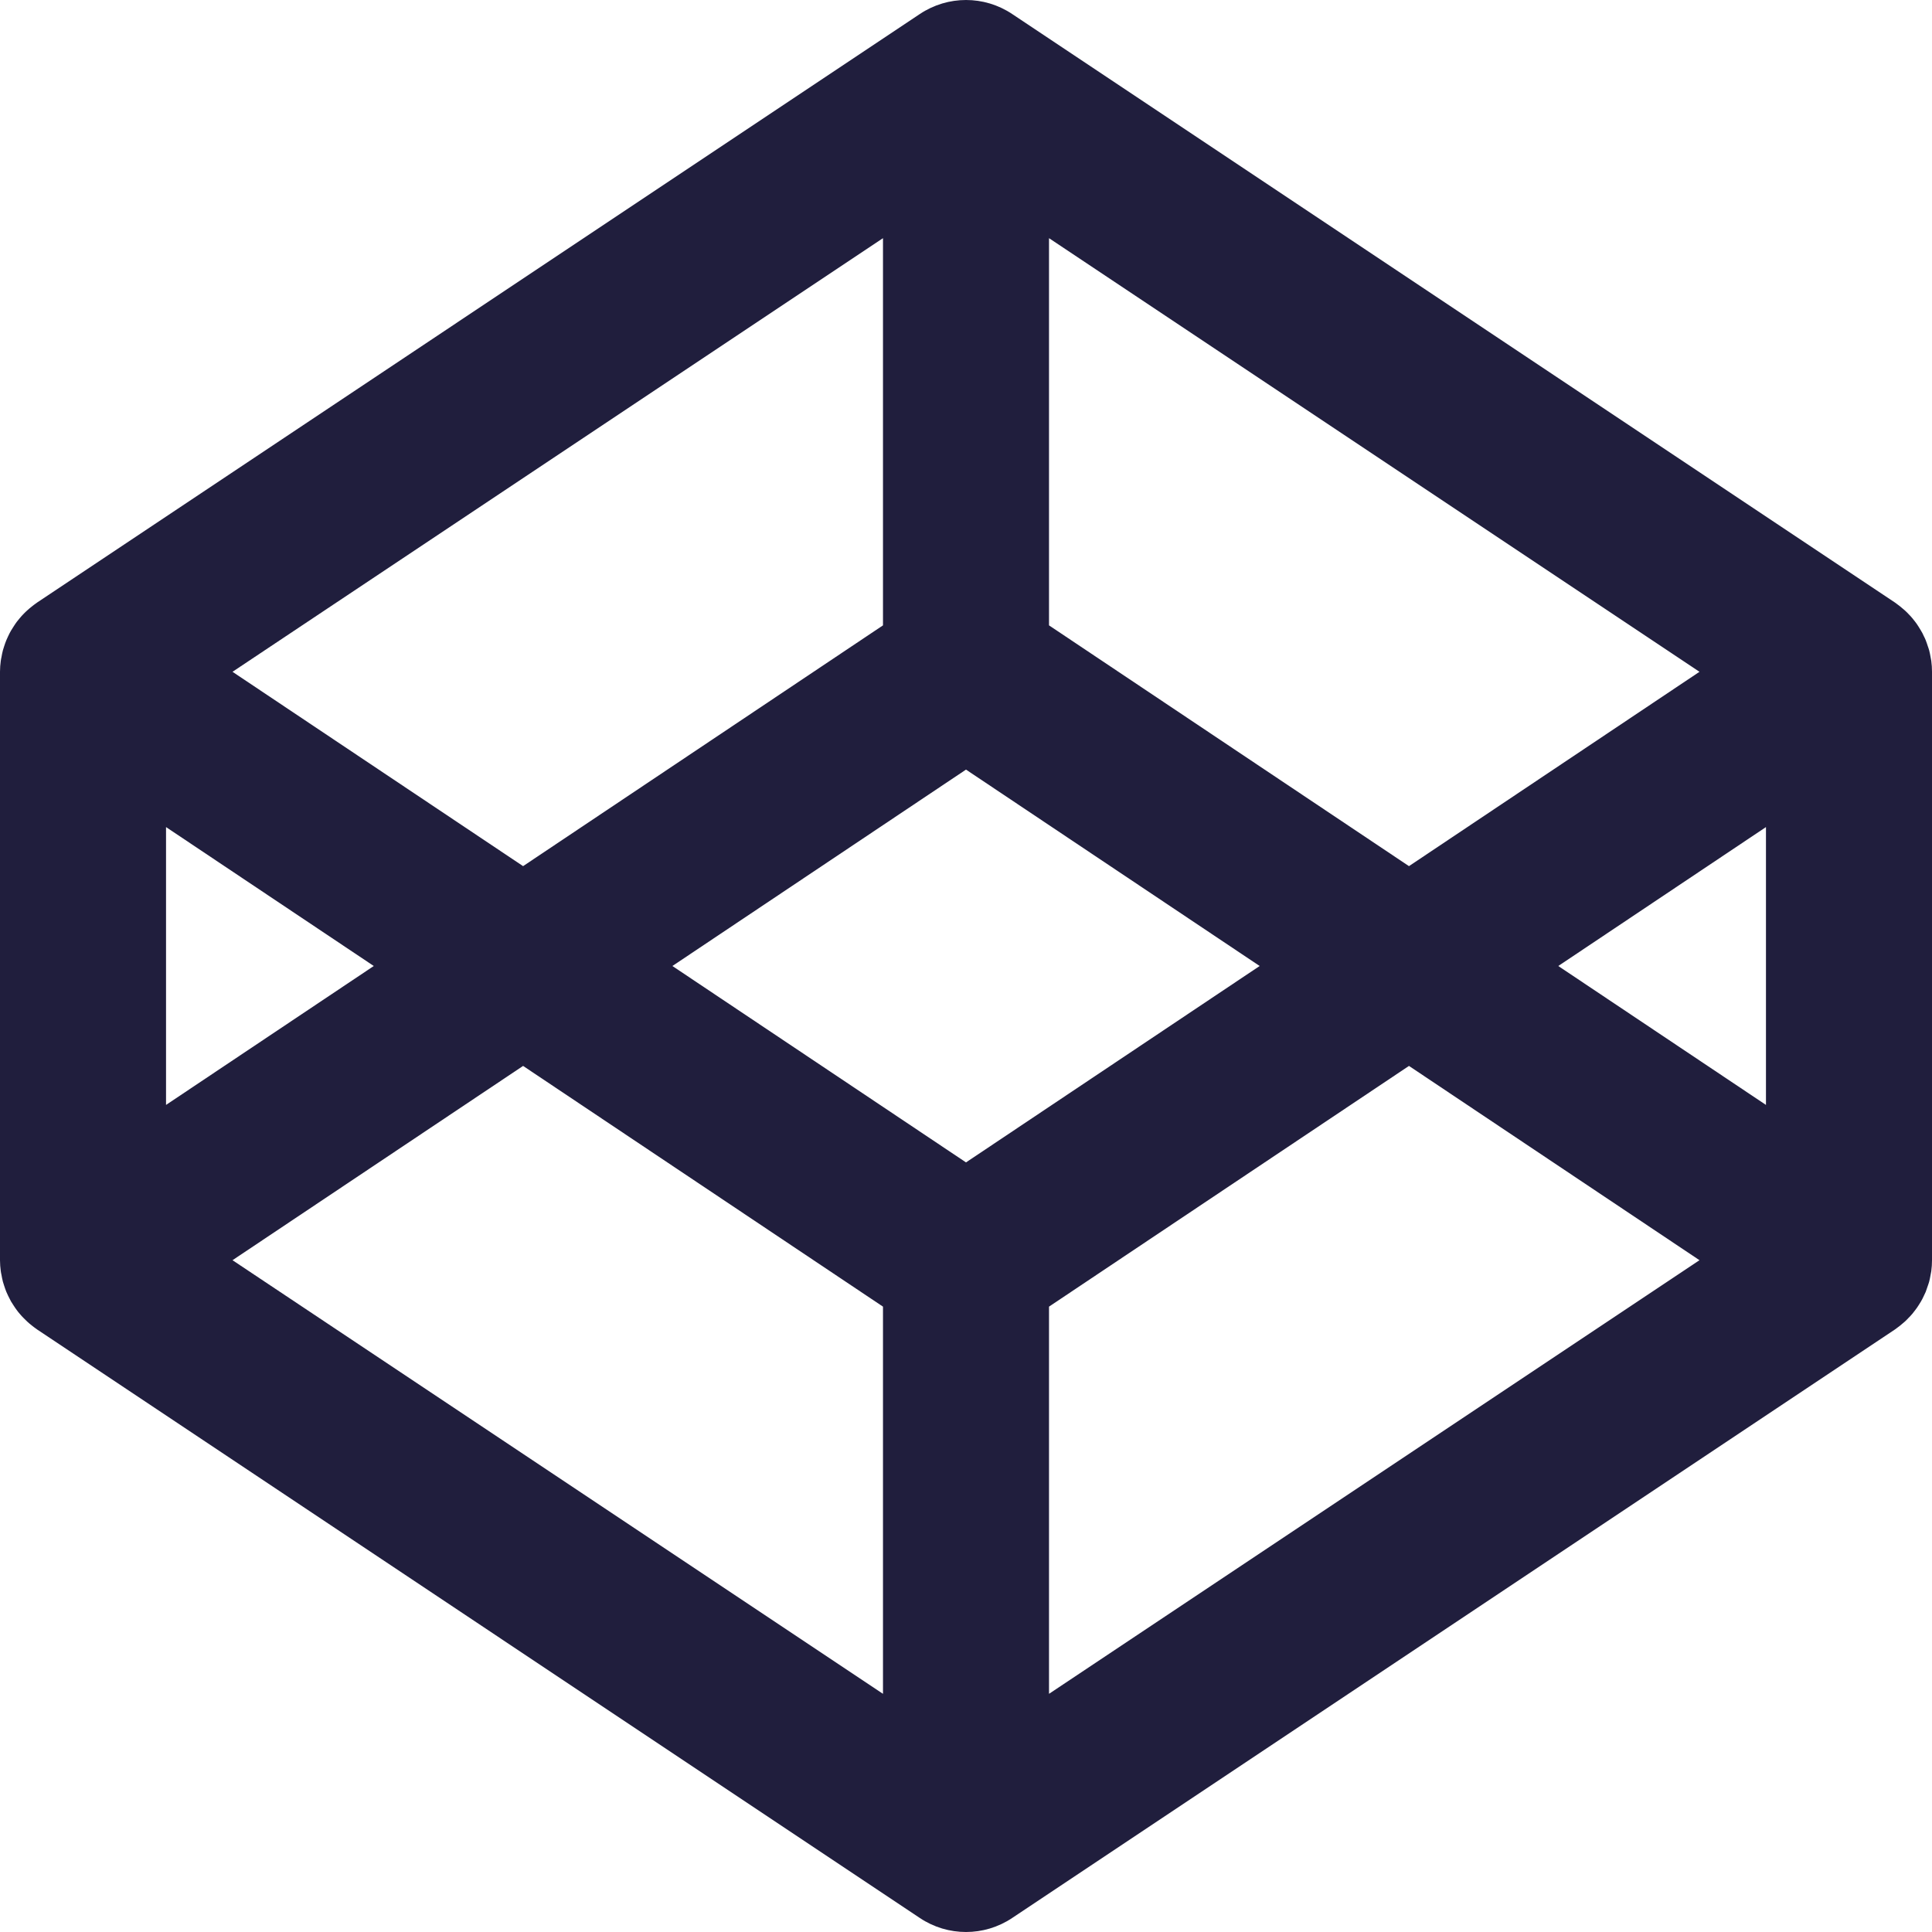 <?xml version="1.0" encoding="UTF-8" standalone="no"?>
<svg
   xmlns:dc="http://purl.org/dc/elements/1.1/"
   xmlns:cc="http://creativecommons.org/ns#"
   xmlns:rdf="http://www.w3.org/1999/02/22-rdf-syntax-ns#"
   xmlns:svg="http://www.w3.org/2000/svg"
   xmlns="http://www.w3.org/2000/svg"
   xmlns:sodipodi="http://sodipodi.sourceforge.net/DTD/sodipodi-0.dtd"
   xmlns:inkscape="http://www.inkscape.org/namespaces/inkscape"
   enable-background="new 0 0 128 128"
   id="Social_Icons"
   version="1.1"
   viewBox="0 0 128 128"
   xml:space="preserve"
   sodipodi:docname="codepen_icon.svg"
   inkscape:version="1.0.2-2 (e86c870879, 2021-01-15)"><defs
     id="defs853" /><sodipodi:namedview
     pagecolor="#ffffff"
     bordercolor="#666666"
     borderopacity="1"
     objecttolerance="10"
     gridtolerance="10"
     guidetolerance="10"
     inkscape:pageopacity="0"
     inkscape:pageshadow="2"
     inkscape:window-width="1920"
     inkscape:window-height="1001"
     id="namedview851"
     showgrid="false"
     inkscape:zoom="6.3984375"
     inkscape:cx="64"
     inkscape:cy="38.993895"
     inkscape:window-x="1911"
     inkscape:window-y="-9"
     inkscape:window-maximized="1"
     inkscape:current-layer="Codepen"
     inkscape:document-rotation="0" /><g
     id="_x36__stroke"><g
       id="Codepen"><rect
         clip-rule="evenodd"
         fill="none"
         fill-rule="evenodd"
         height="128"
         width="128"
         id="rect845" /><path
         clip-rule="evenodd"
         d="M117,73.204L103.24,64L117,54.796V73.204z     M69.5,112.22V86.568L93.348,70.62l19.248,12.872L69.5,112.22z M64,77.012L44.548,64L64,50.988L83.456,64L64,77.012z M58.5,112.22    L15.404,83.492L34.656,70.62L58.5,86.568V112.22z M11,54.796L24.764,64L11,73.204V54.796z M58.5,15.78v25.652L34.656,57.384    L15.404,44.508L58.5,15.78z M69.5,15.78l43.096,28.728L93.348,57.384L69.5,41.432V15.78z M127.952,43.784    c-0.012-0.084-0.032-0.16-0.044-0.24c-0.028-0.156-0.056-0.312-0.096-0.46c-0.024-0.092-0.06-0.18-0.088-0.268    c-0.044-0.136-0.088-0.268-0.14-0.4c-0.036-0.092-0.08-0.184-0.124-0.268c-0.056-0.128-0.116-0.248-0.188-0.364    c-0.048-0.088-0.104-0.172-0.156-0.256c-0.072-0.116-0.148-0.228-0.232-0.336c-0.06-0.08-0.124-0.16-0.188-0.236    c-0.088-0.104-0.18-0.204-0.276-0.3c-0.072-0.072-0.14-0.148-0.216-0.212c-0.104-0.092-0.208-0.18-0.312-0.264    c-0.084-0.064-0.164-0.128-0.248-0.188c-0.032-0.02-0.06-0.048-0.092-0.068l-58.5-39c-1.848-1.232-4.252-1.232-6.104,0l-58.496,39    c-0.032,0.02-0.06,0.048-0.092,0.068c-0.088,0.06-0.168,0.124-0.248,0.188C2.004,40.264,1.9,40.352,1.8,40.444    c-0.076,0.064-0.148,0.14-0.22,0.212c-0.096,0.096-0.188,0.196-0.272,0.3c-0.068,0.076-0.132,0.156-0.192,0.236    c-0.08,0.108-0.156,0.22-0.228,0.336c-0.056,0.084-0.108,0.168-0.16,0.256C0.66,41.9,0.6,42.02,0.54,42.148    c-0.04,0.084-0.084,0.176-0.12,0.268c-0.056,0.132-0.1,0.264-0.144,0.4c-0.028,0.088-0.06,0.176-0.084,0.268    c-0.04,0.148-0.068,0.304-0.096,0.46c-0.016,0.08-0.036,0.156-0.044,0.24C0.02,44.016,0,44.256,0,44.5v39    c0,0.24,0.02,0.48,0.052,0.72c0.008,0.076,0.028,0.156,0.044,0.236c0.028,0.156,0.056,0.308,0.096,0.46    c0.024,0.092,0.056,0.18,0.084,0.268c0.044,0.132,0.088,0.268,0.144,0.404c0.036,0.088,0.08,0.176,0.12,0.264    c0.06,0.124,0.12,0.244,0.188,0.368c0.052,0.084,0.104,0.168,0.16,0.252c0.072,0.116,0.148,0.224,0.228,0.332    c0.06,0.084,0.124,0.164,0.192,0.24c0.084,0.1,0.176,0.204,0.272,0.296c0.072,0.076,0.144,0.148,0.22,0.216    c0.1,0.092,0.204,0.18,0.312,0.264c0.08,0.064,0.16,0.128,0.248,0.188c0.032,0.02,0.06,0.048,0.092,0.068l58.496,39    C61.872,127.692,62.936,128,64,128s2.128-0.308,3.052-0.924l58.5-39c0.032-0.02,0.06-0.048,0.092-0.068    c0.084-0.06,0.164-0.124,0.248-0.188c0.104-0.084,0.208-0.172,0.312-0.264c0.076-0.068,0.144-0.14,0.216-0.216    c0.096-0.092,0.188-0.196,0.276-0.296c0.064-0.076,0.128-0.156,0.188-0.24c0.084-0.108,0.16-0.216,0.232-0.332    c0.052-0.084,0.108-0.168,0.156-0.252c0.072-0.124,0.132-0.244,0.188-0.368c0.044-0.088,0.088-0.176,0.124-0.264    c0.052-0.136,0.096-0.272,0.14-0.404c0.028-0.088,0.064-0.176,0.088-0.268c0.04-0.152,0.068-0.304,0.096-0.46    c0.012-0.08,0.032-0.16,0.044-0.236c0.032-0.24,0.048-0.48,0.048-0.72v-39C128,44.256,127.984,44.016,127.952,43.784z"
         fill="#392e53"
         fill-rule="evenodd"
         id="Codepen_1_"
         style="fill:#201e3d;fill-opacity:1" /></g></g></svg>
